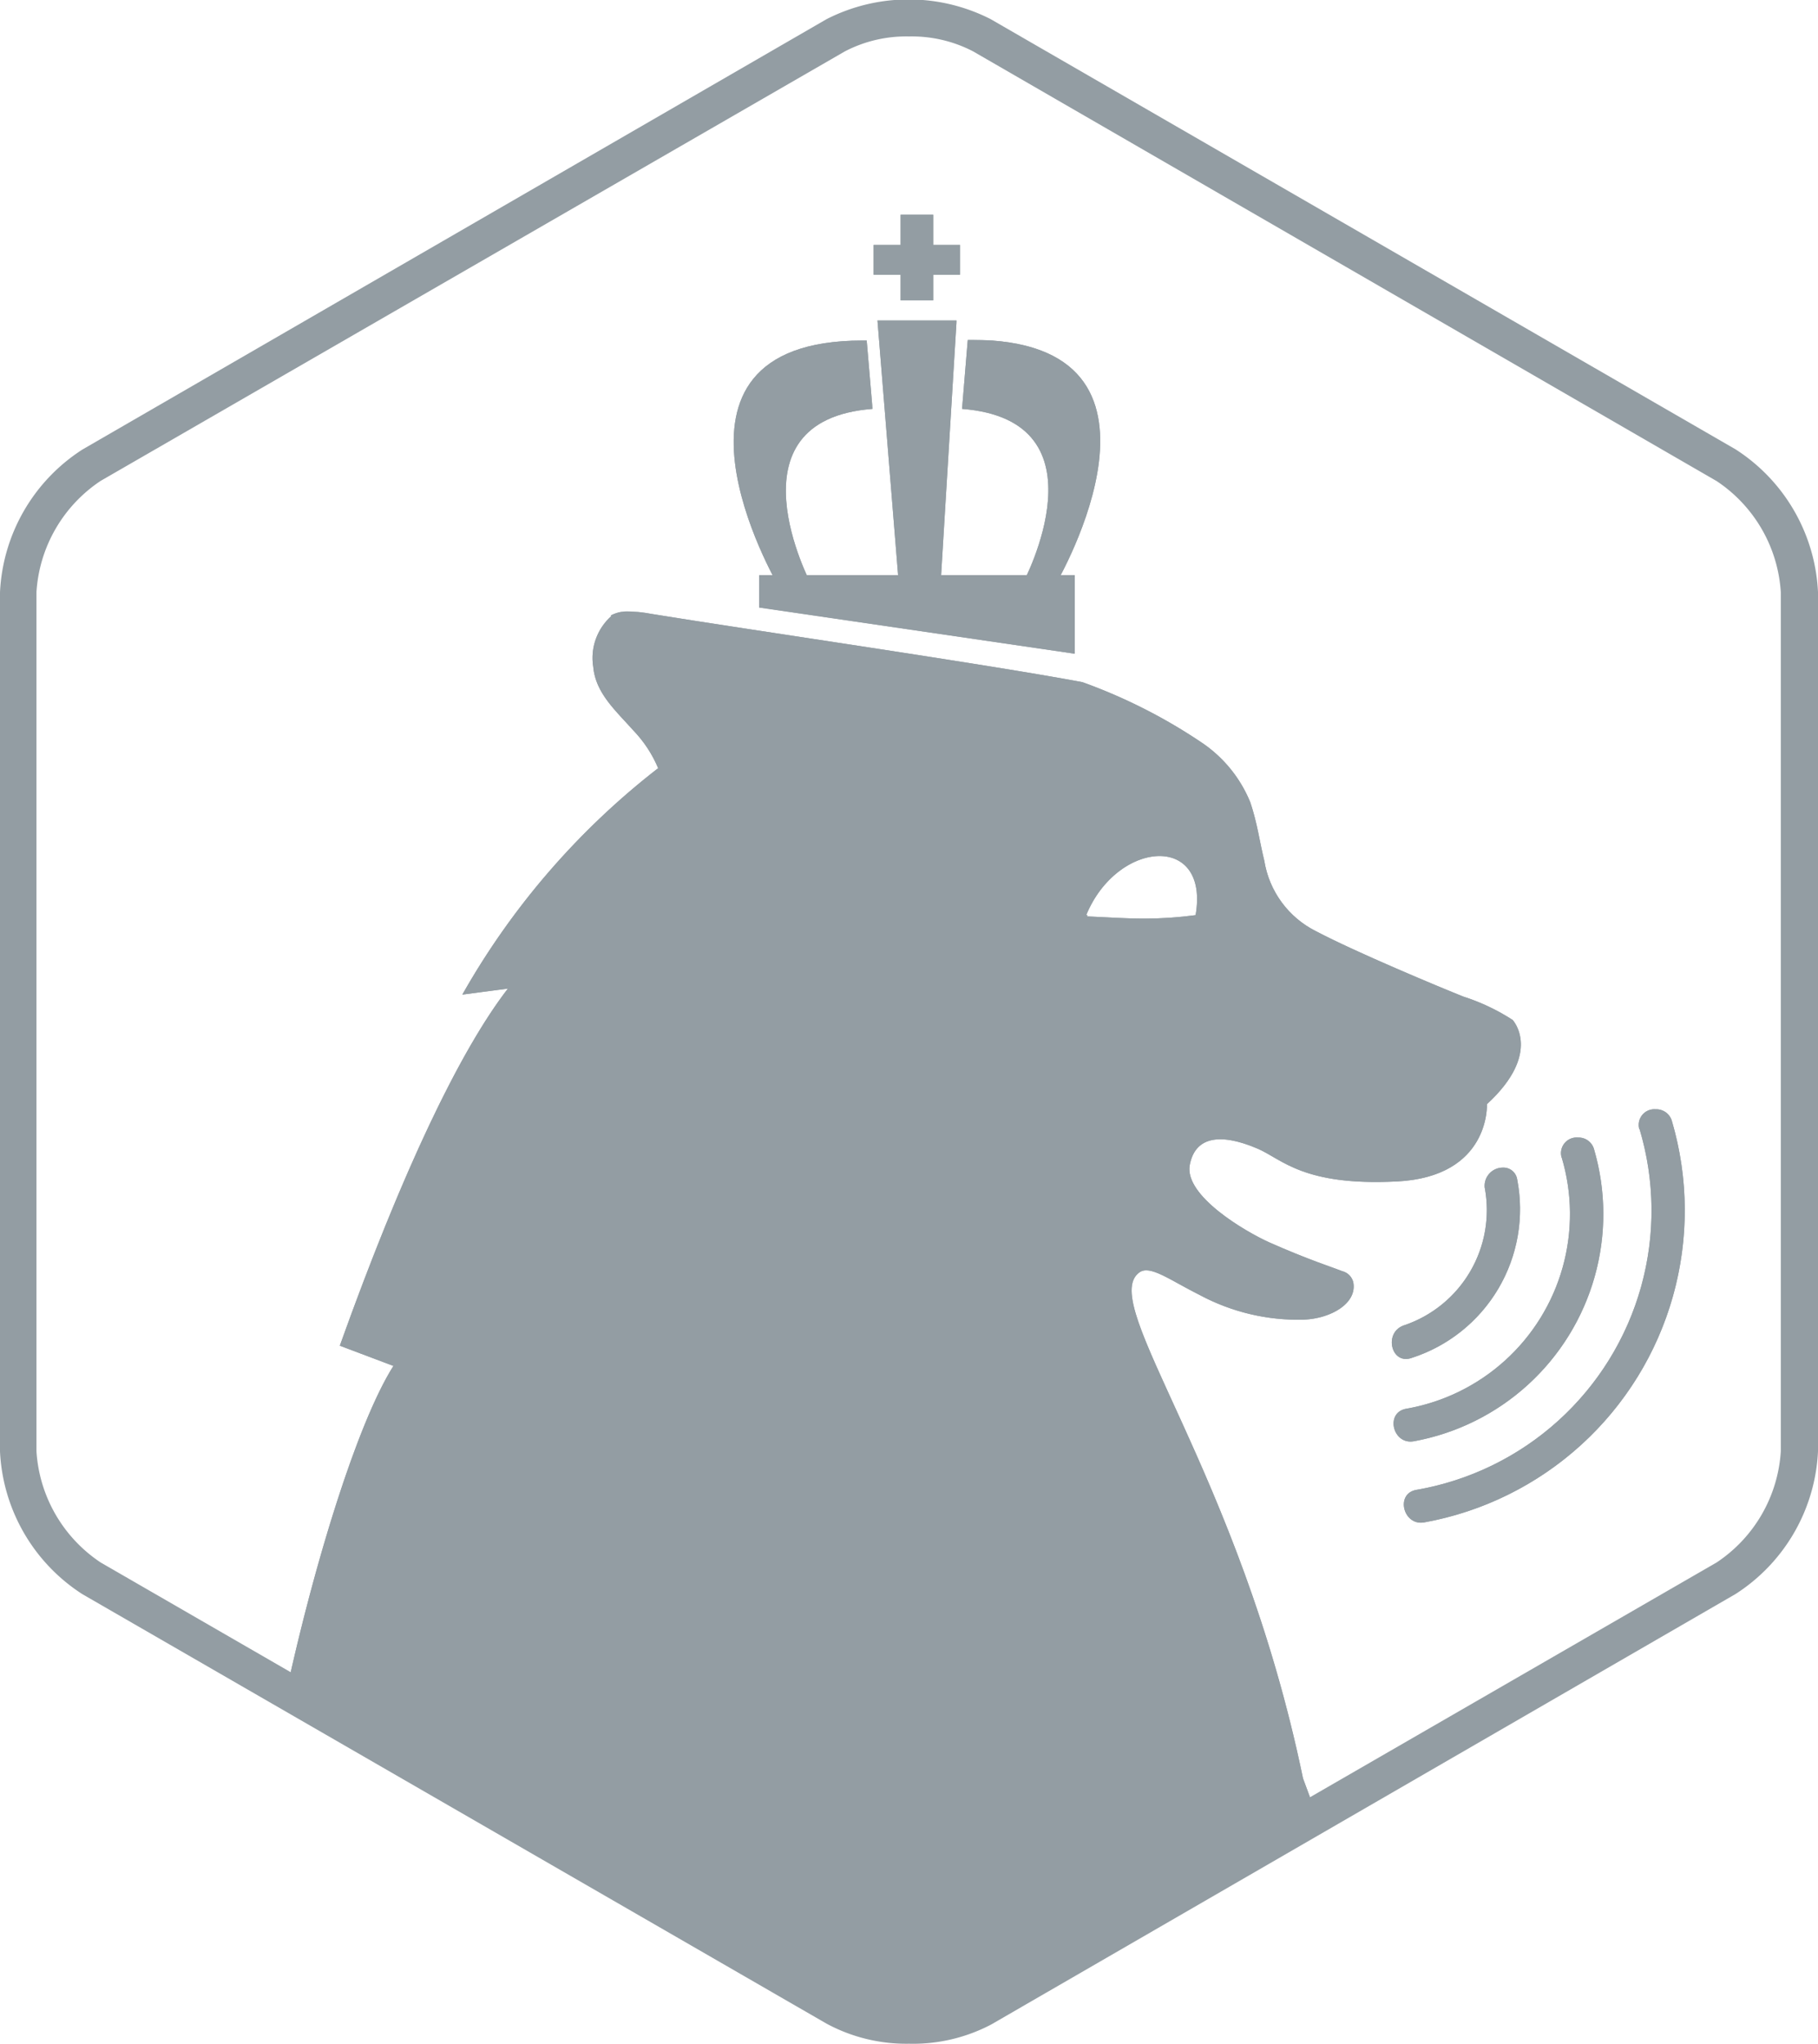 <svg xmlns="http://www.w3.org/2000/svg" viewBox="0 0 99.72 112.12"><defs><style>.a{fill:#939DA3;}.b{clip-path:url(#a);}.c{clip-path:url(#b);}.d{clip-path:url(#c);}.e{clip-path:url(#d);}.f{clip-path:url(#e);}.g{clip-path:url(#f);}.h{clip-path:url(#g);}.i{clip-path:url(#h);}.j{clip-path:url(#i);}</style><clipPath id="a" transform="translate(-15.14 -8.95)"><path class="a" d="M100.8 72.44a10.84 10.84 0 0 1-8.54 13.79c-1.16.22-.72 2 .44 1.78a12.67 12.67 0 0 0 9.88-16 .88.88 0 0 0-.88-.66.86.86 0 0 0-.9 1.11"/></clipPath><clipPath id="b" transform="translate(-15.14 -8.95)"><path class="a" d="M96.58 74.1a6.67 6.67 0 0 1-4.45 7.56c-1.11.4-.68 2.18.44 1.78a8.57 8.57 0 0 0 5.79-9.79.76.76 0 0 0-.78-.65 1 1 0 0 0-1 1.12"/></clipPath><clipPath id="c" transform="translate(-15.14 -8.95)"><path class="a" d="M56.78 40.49v1.78l17.31 2.54v-4.32H56.78z"/></clipPath><clipPath id="d" transform="translate(-15.14 -8.95)"><path class="a" d="M63.27 26.52l1.16 14.33h2.31l.87-14.33h-4.34z"/></clipPath><clipPath id="e" transform="translate(-15.14 -8.95)"><path class="a" d="M64.54 20.72v1.66h-1.48v1.64h1.48v1.4h1.79v-1.4h1.47v-1.64h-1.47v-1.66h-1.79z"/></clipPath><clipPath id="f" transform="translate(-15.14 -8.95)"><path class="a" d="M57.79 41h1.84s-4.76-9 3.37-9.62l-.32-3.75h-.23C50 27.63 57.79 41 57.79 41"/></clipPath><clipPath id="g" transform="translate(-15.14 -8.95)"><path class="a" d="M68.22 27.63l-.31 3.75c8.1.63 3.35 9.54 3.35 9.54h1.83s7.77-13.33-4.66-13.33h-.21"/></clipPath><clipPath id="h" transform="translate(-15.14 -8.95)"><path class="a" d="M105.07 70.88a15.55 15.55 0 0 1-12.25 19.8c-1.16.21-.71 2 .45 1.78a17.39 17.39 0 0 0 13.58-22 .89.89 0 0 0-.89-.66.86.86 0 0 0-.9 1.1"/></clipPath><clipPath id="i" transform="translate(-15.14 -8.95)"><path class="a" d="M74.79 59.15h-.07c1.71-4.14 6.78-4.5 6 0a21.22 21.22 0 0 1-2.81.19c-1.05 0-2-.07-3.14-.12M48.68 42.74a3.07 3.07 0 0 0-1 2.79c.13 1.44 1.22 2.39 2.21 3.5a6.74 6.74 0 0 1 1.35 2.06A41.68 41.68 0 0 0 40.5 63.51l2.5-.33c-2.62 3.39-5.79 10-9.22 19.59l2.94 1.11c-2 3.15-4.38 11-5.86 17.82L61 119.1a8.92 8.92 0 0 0 8 0l18.35-10.6-.74-2c-3.48-16.84-11.24-26-9-27.73.58-.47 1.66.38 3.34 1.22a11.41 11.41 0 0 0 5.71 1.35c1.48-.06 2.93-.89 2.71-2.05a.83.83 0 0 0-.61-.61c-.55-.22-1.86-.63-4-1.58-1.29-.58-4.67-2.55-4.36-4.24.28-1.51 1.59-1.81 3.72-.9 1.35.58 2.5 2.06 7.64 1.8s4.94-4.24 4.94-4.24c3.08-2.83 1.41-4.62 1.41-4.62a11.34 11.34 0 0 0-2.7-1.28c-1.28-.51-5.91-2.44-8.09-3.59a5.25 5.25 0 0 1-2.83-3.86c-.25-1-.38-2.05-.77-3.21a7.25 7.25 0 0 0-2.57-3.21 29.63 29.63 0 0 0-6.64-3.38c-5.33-1-18.08-2.84-23.68-3.75a7.68 7.68 0 0 0-1.2-.13 1.91 1.91 0 0 0-1 .23"/></clipPath></defs><path class="a" d="M49.86 112.11a9.2 9.2 0 0 1-4.52-1.1L4.52 87.45A9.86 9.86 0 0 1 0 79.62V32.49a9.86 9.86 0 0 1 4.52-7.83L45.34 1.05a9.91 9.91 0 0 1 9 0l40.86 23.6a9.86 9.86 0 0 1 4.52 7.83v47.13a9.85 9.85 0 0 1-4.52 7.83l-40.82 23.61a9.21 9.21 0 0 1-4.52 1.06zM49.86 2a7.27 7.27 0 0 0-3.52.82L5.52 26.38A7.92 7.92 0 0 0 2 32.48v47.13a7.92 7.92 0 0 0 3.52 6.1l40.82 23.57a7.91 7.91 0 0 0 7 0l40.82-23.57a7.91 7.91 0 0 0 3.52-6.1V32.49a7.91 7.91 0 0 0-3.52-6.1L53.38 2.82A7.28 7.28 0 0 0 49.86 2z"/><path class="a" d="M85.66 63.49a10.84 10.84 0 0 1-8.54 13.79c-1.16.22-.72 2 .44 1.78a12.67 12.67 0 0 0 9.88-16 .88.88 0 0 0-.88-.66.86.86 0 0 0-.9 1.11"/><path class="b a" d="M75.96 62.38h13.56v16.89H75.96z"/><path class="a" d="M81.44 65.15a6.67 6.67 0 0 1-4.45 7.56c-1.11.4-.68 2.18.44 1.78a8.57 8.57 0 0 0 5.79-9.79.76.76 0 0 0-.78-.65 1 1 0 0 0-1 1.12"/><path class="c a" d="M75.89 64.03h8.05V74.9h-8.05z"/><path class="a" d="M41.64 31.55v1.78l17.31 2.53v-4.31H41.64"/><path class="d a" d="M41.64 31.55h17.32v4.31H41.64z"/><path class="a" d="M48.13 17.58l1.16 14.32h2.31l.87-14.32h-4.34"/><path class="e a" d="M48.13 17.58h4.33v14.33h-4.33z"/><path class="a" d="M49.4 11.78v1.66h-1.48v1.63h1.48v1.41h1.79v-1.41h1.47v-1.63h-1.47v-1.66H49.4"/><path class="f a" d="M47.92 11.78h4.74v4.7h-4.74z"/><path class="a" d="M42.65 32.05h1.84s-4.76-9 3.37-9.62l-.32-3.75h-.23c-12.45 0-4.66 13.37-4.66 13.37"/><path class="g a" d="M34.88 18.68h12.96v13.33H34.88z"/><path class="a" d="M53.08 18.68l-.31 3.75c8.1.63 3.35 9.54 3.35 9.54h1.83s7.77-13.33-4.66-13.33h-.21"/><path class="h a" d="M52.77 18.68h12.96v13.33H52.77z"/><path class="a" d="M89.93 61.93a15.55 15.55 0 0 1-12.25 19.8c-1.16.21-.71 2 .45 1.78a17.39 17.39 0 0 0 13.58-22 .89.89 0 0 0-.89-.66.86.86 0 0 0-.9 1.1"/><path class="i a" d="M76.51 60.84h18.11v22.89H76.51z"/><path class="a" d="M59.65 50.2h-.07c1.71-4.14 6.78-4.5 6 0a21.22 21.22 0 0 1-2.81.19c-1.05 0-2-.07-3.14-.12M33.54 33.79a3.07 3.07 0 0 0-1 2.79c.13 1.44 1.22 2.39 2.21 3.5a6.74 6.74 0 0 1 1.35 2.06 41.68 41.68 0 0 0-10.74 12.42l2.5-.33c-2.62 3.39-5.79 10-9.22 19.59l2.94 1.11c-2 3.15-4.38 11-5.86 17.82l30.14 17.4a8.92 8.92 0 0 0 8 0l18.35-10.6-.74-2c-3.48-16.84-11.24-26-9-27.73.58-.47 1.66.38 3.34 1.22a11.41 11.41 0 0 0 5.71 1.35c1.48-.06 2.93-.89 2.71-2.05a.83.83 0 0 0-.61-.61c-.55-.22-1.86-.63-4-1.58-1.29-.58-4.67-2.55-4.36-4.24.28-1.51 1.59-1.81 3.72-.9 1.35.58 2.5 2.06 7.64 1.8s4.94-4.24 4.94-4.24c3.08-2.83 1.41-4.62 1.41-4.62a11.34 11.34 0 0 0-2.7-1.28c-1.28-.51-5.91-2.44-8.09-3.59a5.25 5.25 0 0 1-2.83-3.86c-.25-1-.38-2.05-.77-3.21a7.25 7.25 0 0 0-2.57-3.21 29.63 29.63 0 0 0-6.64-3.38c-5.33-1-18.08-2.84-23.68-3.75a7.68 7.68 0 0 0-1.2-.13 1.91 1.91 0 0 0-1 .23"/><path class="j a" d="M15.7 33.57h68.96v77.86H15.7z"/></svg>